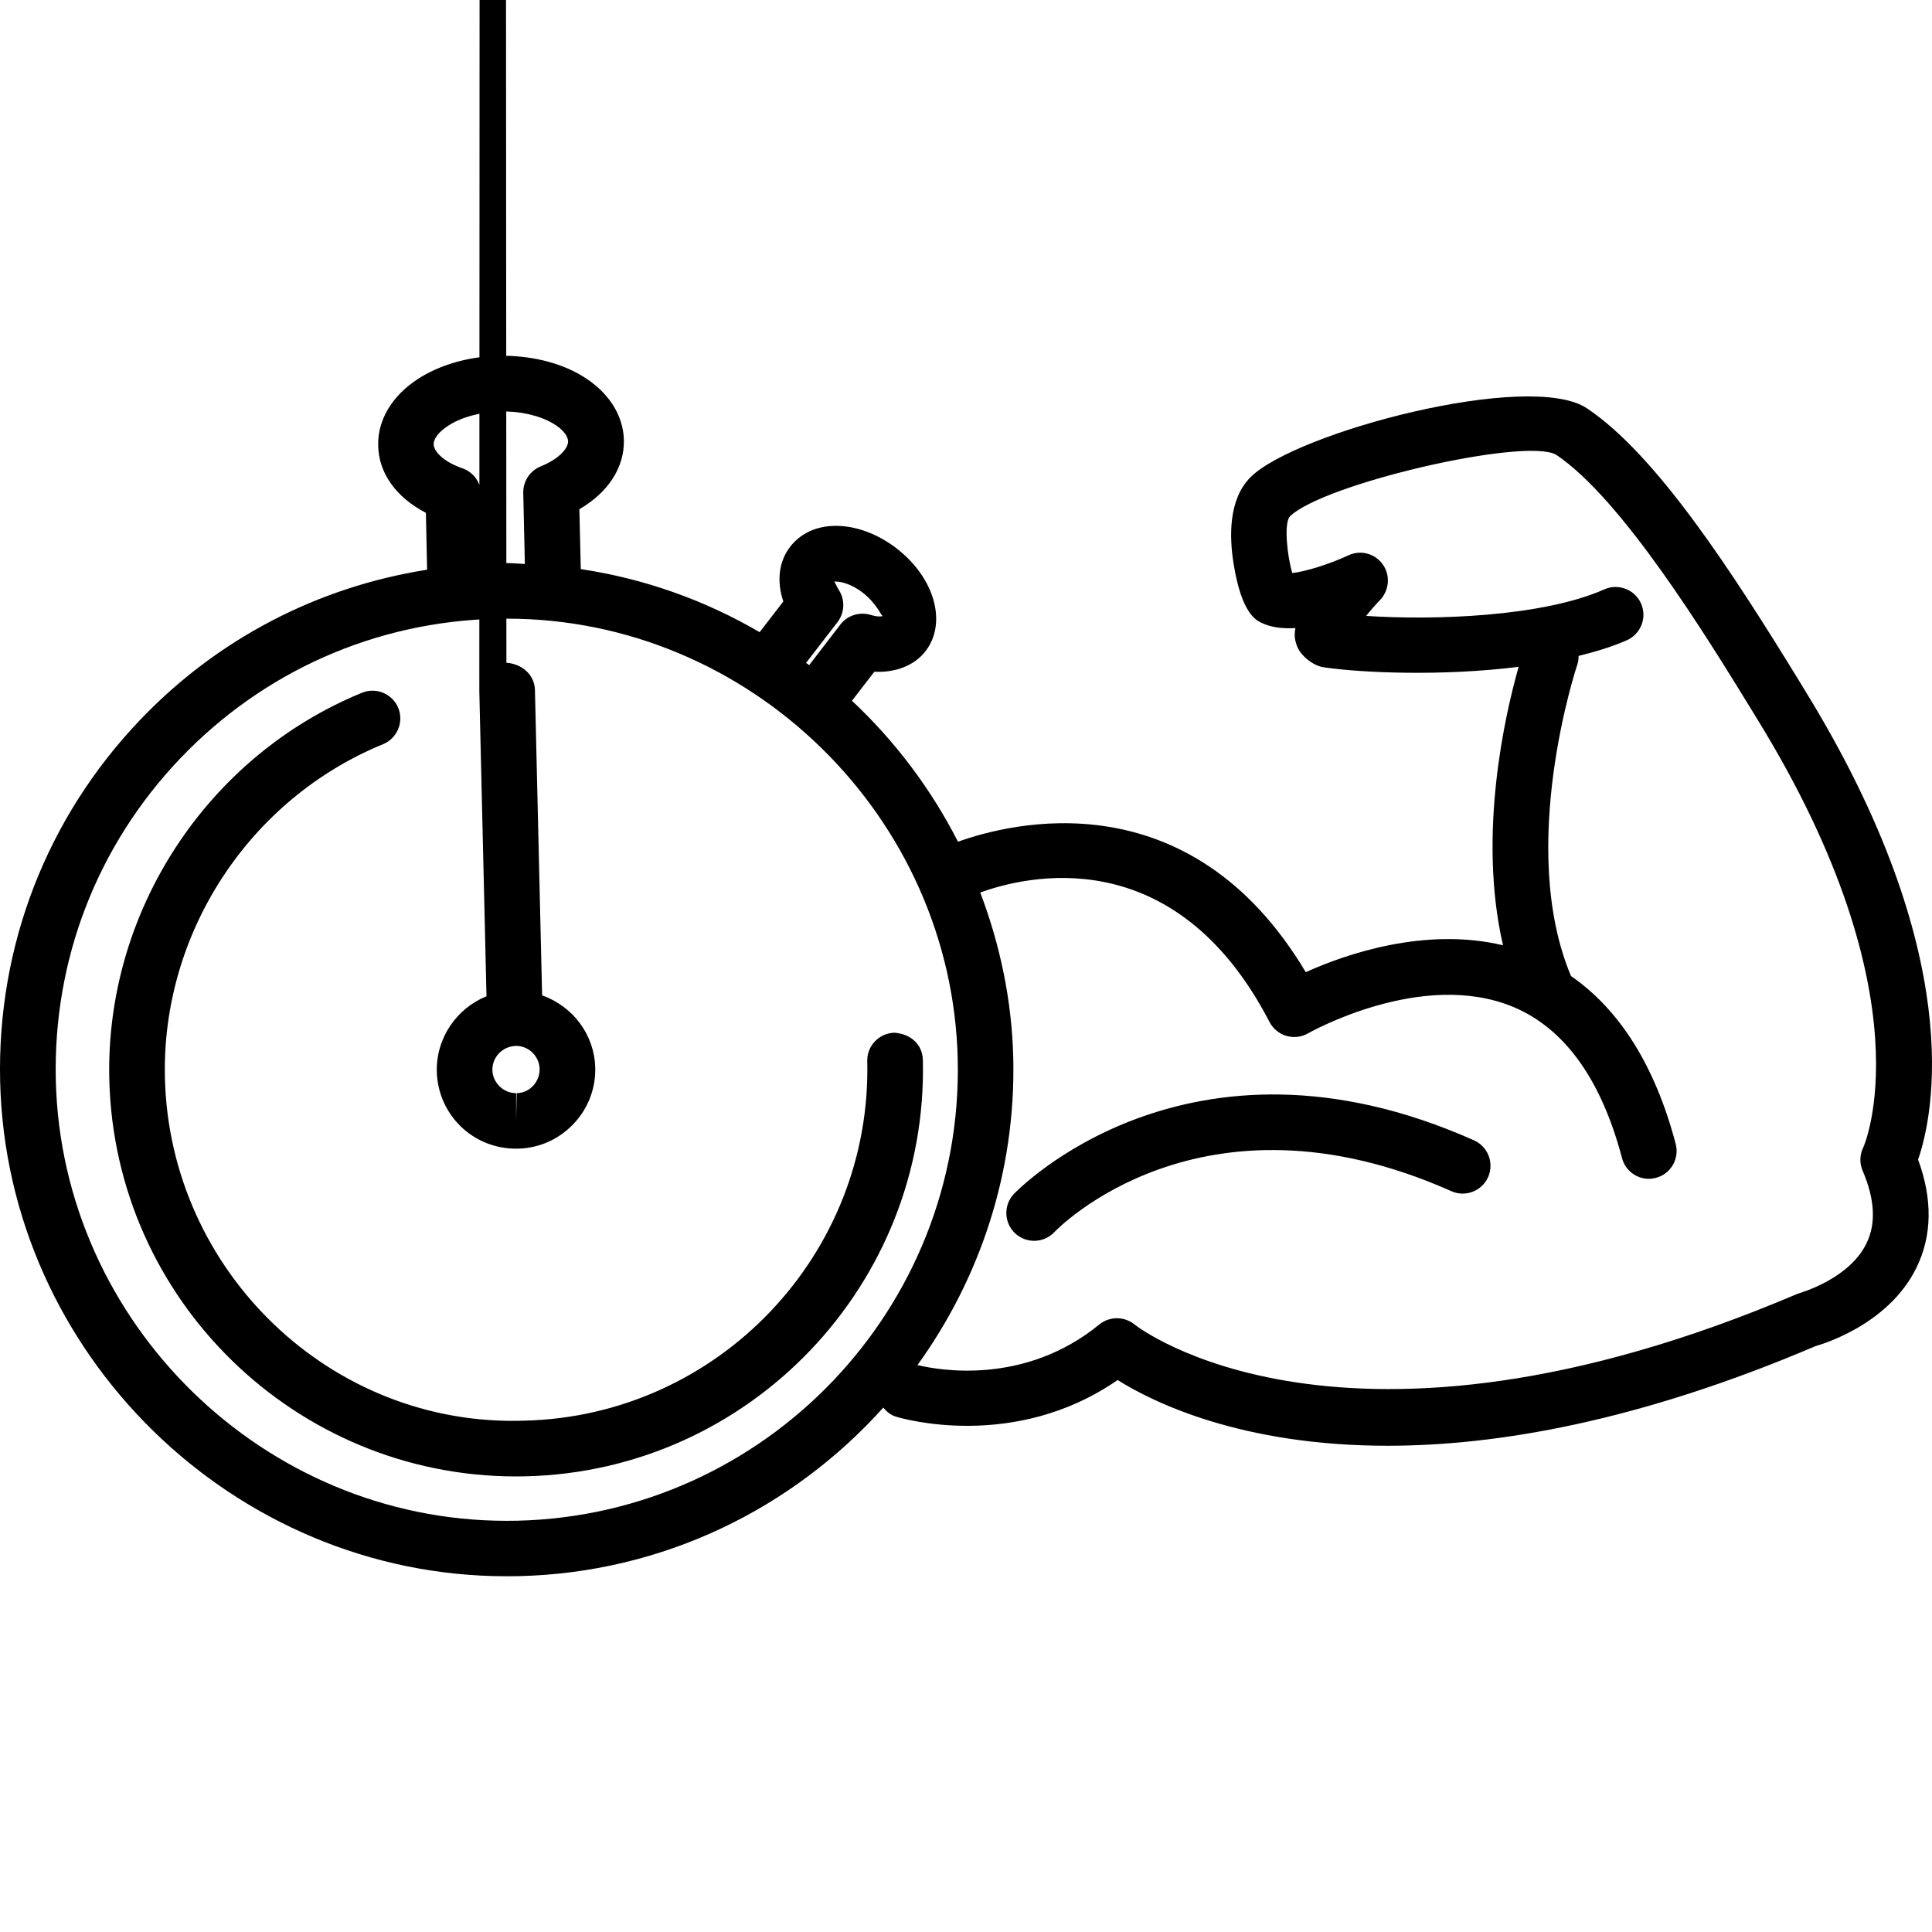 <?xml version="1.0" encoding="iso-8859-1"?>
<!-- Generator: Adobe Illustrator 16.0.0, SVG Export Plug-In . SVG Version: 6.00 Build 0)  -->
<!DOCTYPE svg PUBLIC "-//W3C//DTD SVG 1.1//EN" "http://www.w3.org/Graphics/SVG/1.1/DTD/svg11.dtd">
<svg version="1.1" id="Capa_1" xmlns="http://www.w3.org/2000/svg" xmlns:xlink="http://www.w3.org/1999/xlink" x="0px" y="0px" width="216.61px" height="216.61px" viewBox="0 0 216.61 216.61" style="enable-background:new 0 0 216.61 216.61;" xml:space="preserve">
  <g>
    <path d="M103.468,118.835c0.597,25.136-19.373,46.095-44.533,46.686c-0.362,0.007-0.719,0.013-1.078,0.013
    c-24.667,0-45.026-19.766-45.604-44.549c-0.438-18.788,10.948-36.196,28.339-43.318c1.571-0.642,3.41,0.113,4.059,1.702
    c0.648,1.59-0.119,3.413-1.696,4.064c-15.016,6.15-24.847,21.185-24.466,37.399c0.508,21.708,18.642,39.19,40.31,38.447
    c21.699-0.518,38.946-18.596,38.435-40.304c-0.046-1.718,1.327-3.148,3.041-3.19C102.125,115.913,103.422,117.113,103.468,118.835z
    M48.97,120.133c-0.073-3.801,2.253-7.088,5.574-8.434l-0.804-34.2c-0.042-1.72,1.321-3151,3.036-3.194
    c1.717,0.119,3.157,1.322,3.2,3.044l0.804,34.246c3.432,1.229,5.861,4.384,5.955,8.104c0.061,2.362-0.81,4.615-2.457,6.333
    c-1.641,1.717-3.833,2.697-6.211,2.752c-0.024,0-0.174,0-0.198,0C53.01,128.792,49.107,124.986,48.97,120.133z M60.5,119.852
    c-0.031-1.424-1.209-2.588-2.637-2.588c-1.522,0.037-2.682,1.249-2.658,2.723c0.045,1.412,1.229,2.575,2.664,2.575v3.118
    l0.061-3.118c0.7-0.012,1.361-0.311,1.839-0.821C60.256,121.216,60.512,120.553,60.5,119.852z M165.254,127.848
    c-32.145-14.328-51.398,5.82-51.593,6.027c-1.17,1.255-1.097,3.24,0.158,4.409c0.608,0.554,1.363,0.834,2.131,0.834
    c0.828,0,1.675-0.341,2.277-0.992c0.158-0.171,16.368-17.099,44.5-4.573c1.546,0.7,3.409,0,4.116-1.577
    C167.538,130.393,166.832,128.547,165.254,127.848z M215.051,130.009c1.633,4.451,1.571,8.513-0.17,12.093
    c-3.203,6.589-10.997,8.72-11.32,8.817c-19.826,8.452-35.725,11.174-47.988,11.174c-16.367,0-26.238-4.841-30.27-7.368
    c-11.617,8.038-24.274,4.281-24.84,4.11c-0.612-0.183-1.062-0.566-1.428-1.022c-10.108,11.252-24.6,18.522-40.886,18.9
    l-1.367,0.012c-30.57,0-56.035-24.887-56.766-55.472c-0.359-15.175,5.222-29.569,15.695-40.542
    c8.705-9.118,19.936-14.909,32.175-16.836l-0.137-6.378c-3.325-1.727-5.294-4.439-5.349-7.538
    c-0.076-2.844,1.538-5.557,4.408-7.438c2.469-1.616,5.712-2.551,9.134-2.633c3.422-0.048,6.689,0.701,9.229,2.202
    c2.975,1.753,4.701,4.384,4.777,7.228c0.073,3.087-1.754,5.891-4.99,7.776l0.158,6.713c7.188,1.081,13.959,3.51,20.052,7.072
    l2.655-3.443c-0.761-2.25-0.511-4.481,0.768-6.135c1.315-1.708,3.474-2.563,6.031-2.296c1.994,0.201,4.101,1.087,5.921,2.497
    c4.259,3.297,5.663,8.348,3.224,11.508c-1.278,1.653-3.446,2.426-5.736,2.302l-2.512,3.254c4.826,4.521,8.86,9.871,11.889,15.808
    c5.797-2.089,25.915-7.31,38.989,14.623c4.42-1.991,13.329-5.108,22.115-3.015c-2.861-12.421,0.231-25.863,1.754-31.219
    c-8.622,1.084-17.671,0.673-21.885,0.049c-1.145-0.167-2.594-1.309-2.978-2.411c-0.14-0.414-0.365-1.011-0.164-1.985
    c-1.376,0.089-2.74-0.055-3.849-0.608c-0.597-0.296-2.18-1.081-3.068-6.51c-0.512-3.105-0.598-7.322,1.881-9.791
    c5.03-5.039,31.292-12.002,37.71-7.733c7.855,5.24,16.398,18.508,23.784,30.537l0.652,1.072
    C220.648,107.108,216.763,125.059,215.051,130.009z M93.896,69.754l-3.523,4.569c0.119,0.083,0.226,0.165,0.35,0.25l3.504-4.558
    c0.792-1.029,2.125-1.446,3.379-1.078c0.804,0.25,1.258,0.18,1.364,0.131c-0.186-0.042-0.685-1.416-2.256-2.63
    c-1.373-1.059-2.646-1.285-3.2-1.23c0.131,0.088,0.244,0.481,0.569,0.999C94.77,67.309,94.688,68.725,93.896,69.754z
    M54.109,63.245c0.447-0.018,0.91-0.088,1.364-0.101l1.367-0.012c0.679,0,1.339,0.076,2.006,0.101l-0.18-7.968
    c-0.03-1.297,0.749-2.484,1.945-2.969c2.144-0.868,3.093-2.07,3.082-2.819c-0.021-0.643-0.649-1.391-1.696-2.006
    c-1.528-0.904-3.748-1.397-5.918-1.337c-2.232,0.052-4.378,0.643-5.849,1.61c-1.023,0.667-1.629,1.446-1.607,2.083
    c0.024,0.755,1.026,1.912,3.215,2.673c1.23,0.426,2.07,1.571,2.095,2.868L54.109,63.245z M107.377,118.745
    c-0.648-27.228-23.322-49.383-50.537-49.383l-1.218,0.012C42.117,69.693,29.549,75.25,20.22,85.02
    c-9.323,9.77-14.285,22.588-13.962,36.093c0.648,27.237,23.321,49.396,50.531,49.396l1.218-0.012
    C85.87,169.838,108.026,146.626,107.377,118.745z M208.908,128.639c0.061-0.128,7.423-16.654-11.874-47.985l-0.657-1.078
    c-5.085-8.281-14.56-23.696-21.934-28.609c-3.58-1.942-26.183,3.288-29.849,6.954c-0.646,0.816-0.292,4.348,0.292,6.324
    c1.395-0.137,4.08-0.956,6.284-1.976c1.364-0.652,2.978-0.219,3.849,0.996c0.877,1.208,0.755,2.874-0.256,3.967
    c-0.548,0.572-1.108,1.209-1.596,1.821c7.502,0.5,19.717,0.125,26.707-2.975c1.559-0.697,3.422,0.012,4.116,1.589
    c0.694,1.571-0.018,3.416-1.595,4.116c-1.632,0.722-3.483,1.279-5.407,1.757c-0.013,0.292-0.013,0.588-0.116,0.88
    c-0.073,0.207-6.844,20.496-0.736,35.01c5.468,3.787,9.426,10.065,11.739,18.821c0.438,1.662-0.554,3.367-2.204,3.806
    c-0.28,0.067-0.548,0.109-0.804,0.109c-1.389,0-2.643-0.926-3.008-2.319c-2.338-8.848-6.448-14.554-12.209-16.958
    c-10.248-4.263-22.847,2.892-22.986,2.959c-0.719,0.426-1.596,0.535-2.436,0.292c-0.816-0.237-1.498-0.798-1.894-1.559
    c-10.645-20.533-27.39-16.35-32.429-14.511c2.202,5.809,3.541,12.032,3.699,18.541c0.293,12.836-3.754,24.753-10.738,34.435
    c2.415,0.585,12.004,2.302,20.383-4.548c1.157-0.938,2.813-0.938,3.977,0.018c0.201,0.171,23.352,18.256,74.306-3.459
    c0.451-0.152,5.827-1.68,7.745-5.687c1.078-2.204,0.914-4.933-0.438-8.104C208.463,130.411,208.5,129.461,208.908,128.639z" />
  </g>
  <g></g>
  <g></g>
  <g></g>
  <g></g>
  <g></g>
  <g></g>
  <g></g>
  <g></g>
  <g></g>
  <g></g>
  <g></g>
  <g></g>
  <g></g>
  <g></g>
  <g></g>
</svg>
